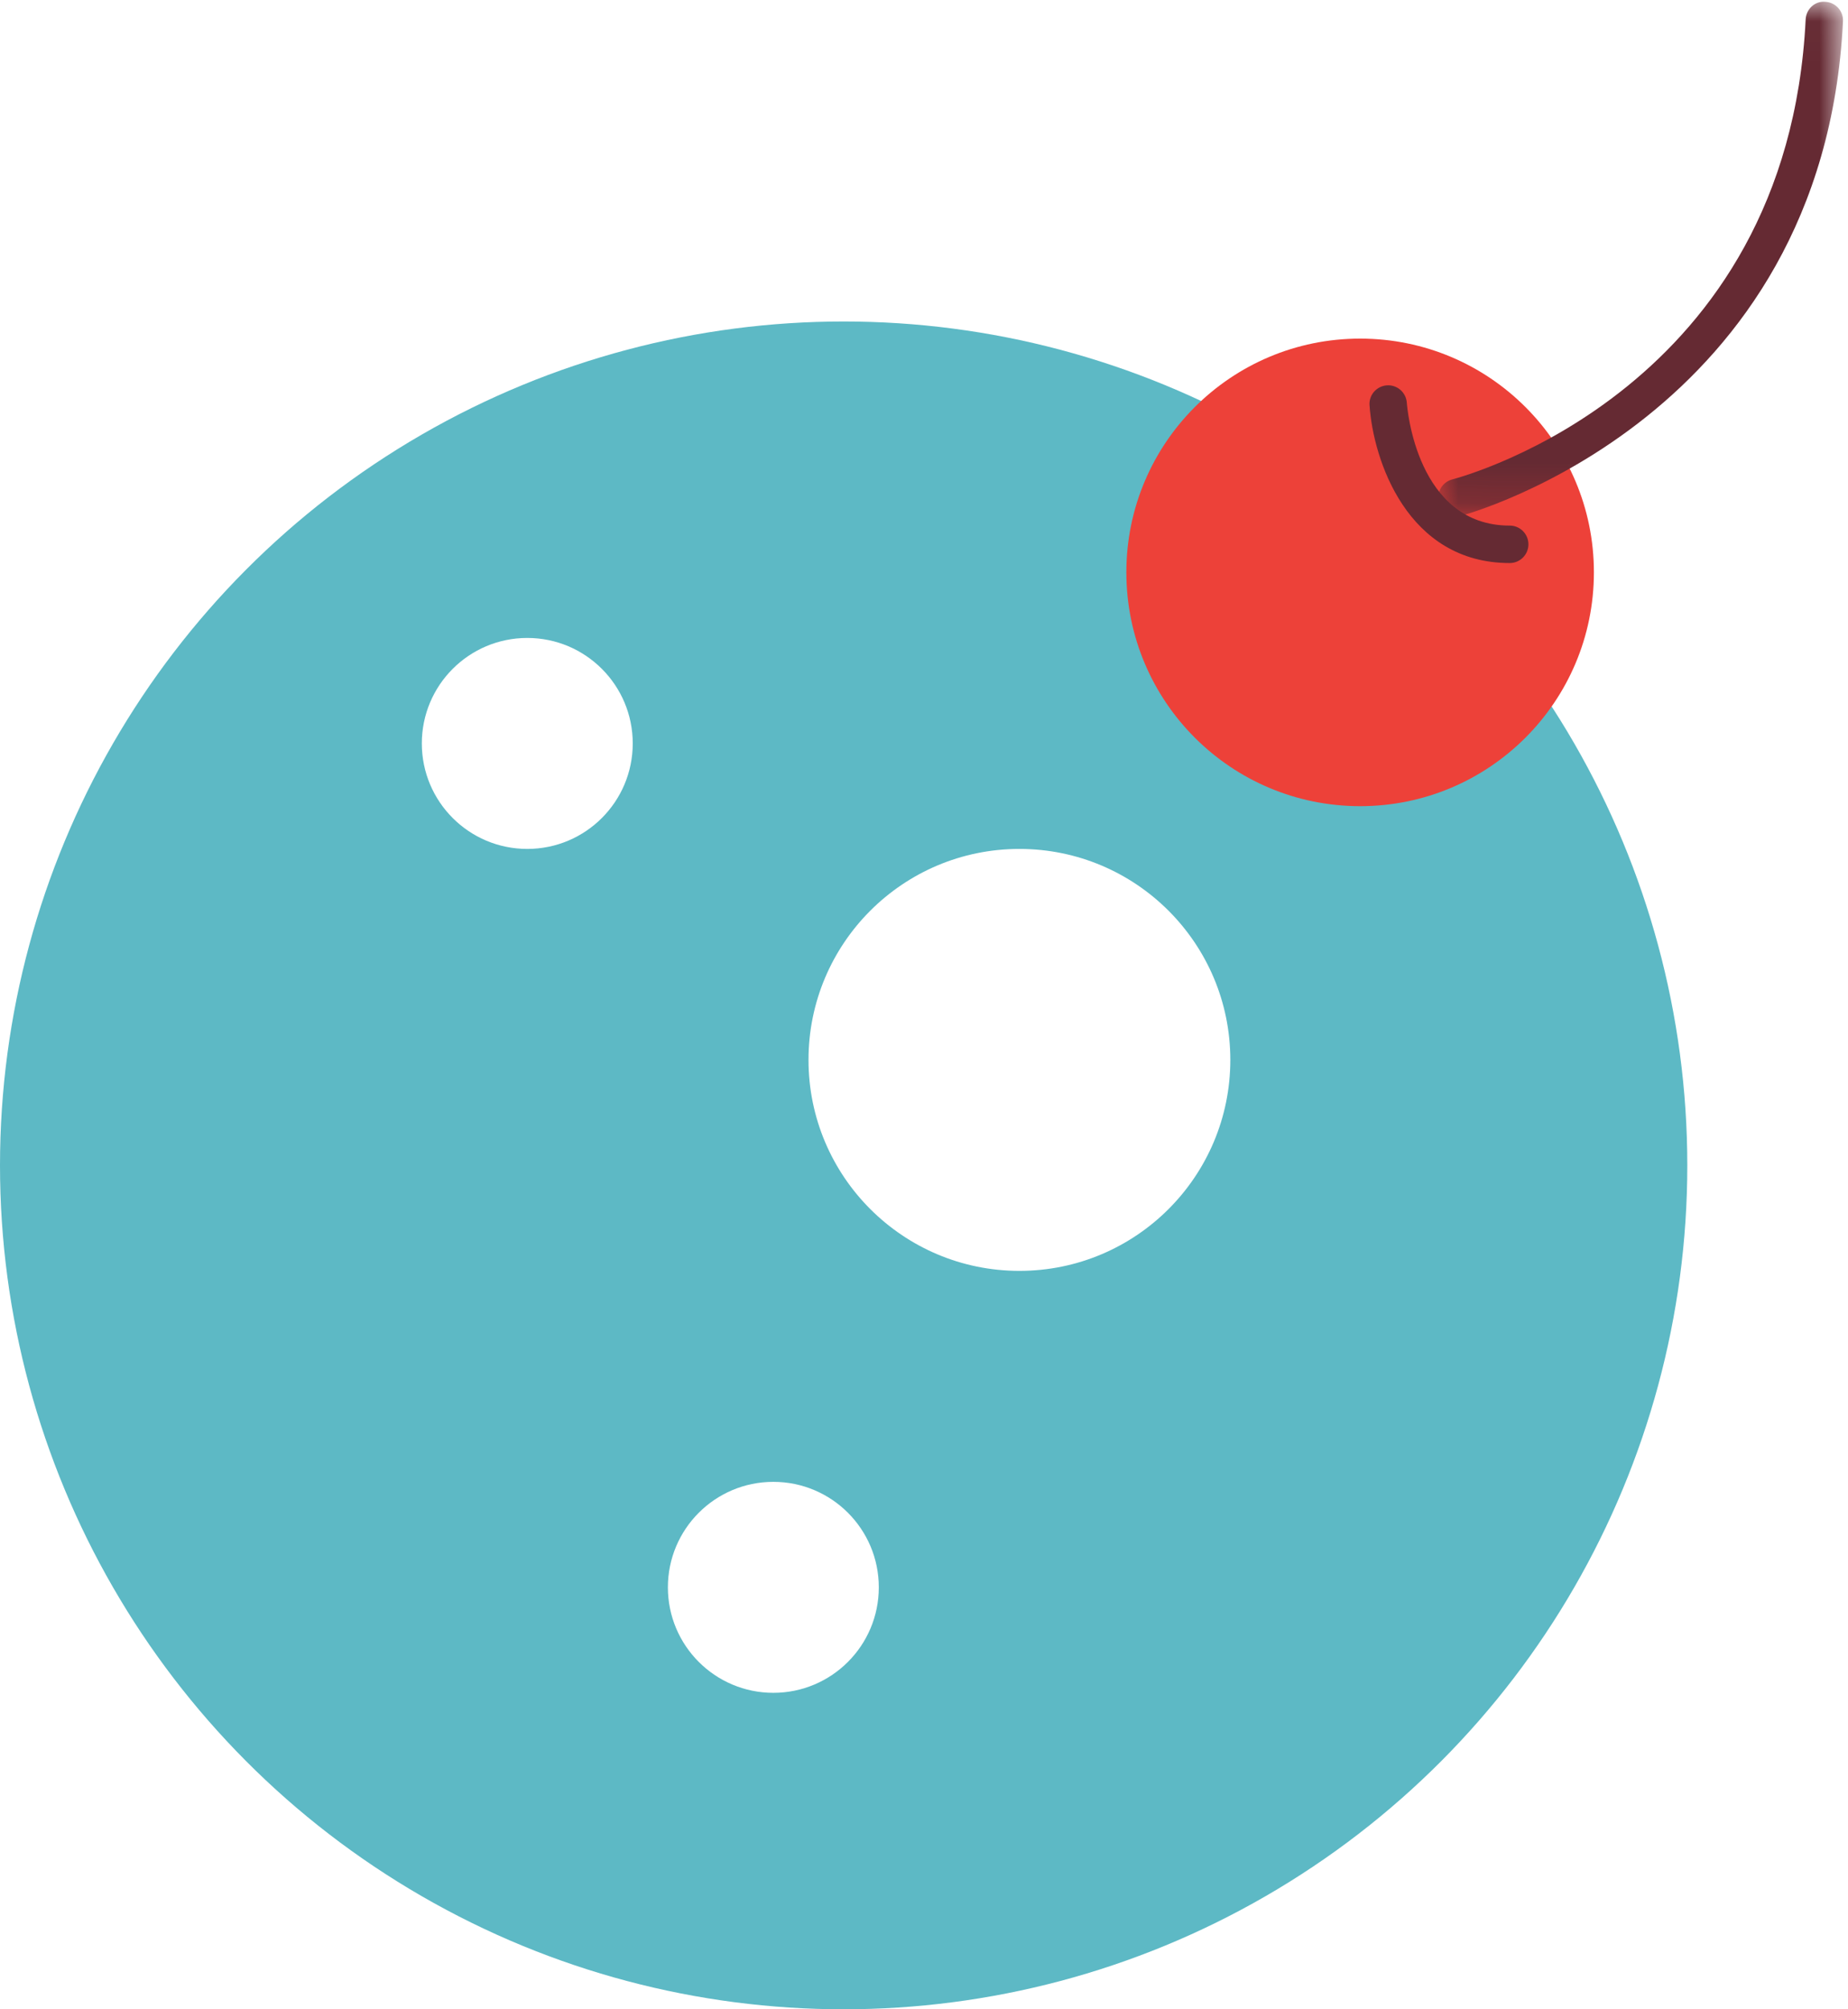 <?xml version="1.0" encoding="UTF-8"?>
<svg width="46px" height="50px" viewBox="0 0 46 50" version="1.1" xmlns="http://www.w3.org/2000/svg" xmlns:xlink="http://www.w3.org/1999/xlink">
    <!-- Generator: Sketch 49.1 (51147) - http://www.bohemiancoding.com/sketch -->
    <title>Group 17</title>
    <desc>Created with Sketch.</desc>
    <defs>
        <polygon id="path-1" points="0.008 0.018 10.083 0.018 10.083 12.822 0.008 12.822"></polygon>
    </defs>
    <g id="Page-1" stroke="none" stroke-width="1" fill="none" fill-rule="evenodd">
        <g id="Group-20" transform="translate(-7, -5)">
            <rect id="Rectangle-8" fill="#FFFFFF" x="0" y="0" width="60" height="60"></rect>
            <g id="Group-17" transform="translate(7, 5)">
                <circle id="Oval-8" fill="#FFFFFF" cx="28.25" cy="31.25" r="1"></circle>
                <g id="Group-18" transform="translate(0, 8)">
                    <circle id="Oval-5" fill="#5DB9C5" cx="21" cy="21" r="21"></circle>
                    <circle id="Oval-8" fill="#FFFFFF" cx="25.375" cy="18.375" r="5.25"></circle>
                    <circle id="Oval-9" fill="#FFFFFF" cx="19.25" cy="31.5" r="2.625"></circle>
                    <circle id="Oval-9" fill="#FFFFFF" cx="13.125" cy="10.5" r="2.625"></circle>
                </g>
                <g id="Group-16" transform="translate(28, 0)">
                    <path d="M11.675,14.242 C11.675,17.457 9.07,20.061 5.857,20.061 C2.642,20.061 0.037,17.457 0.037,14.242 C0.037,11.029 2.642,8.426 5.857,8.426 C9.07,8.426 11.675,11.029 11.675,14.242" id="Fill-15" fill="#ED4139"></path>
                    <g id="Group-19" transform="translate(7.793, 0.025)">
                        <mask id="mask-2" fill="white">
                            <use xlink:href="#path-1"></use>
                        </mask>
                        <g id="Clip-18"></g>
                        <path d="M0.473,12.822 C0.266,12.822 0.077,12.683 0.023,12.473 C-0.042,12.224 0.108,11.971 0.356,11.905 C0.697,11.816 8.701,9.626 9.153,0.46 C9.163,0.205 9.382,-0.005 9.64,0.02 C9.898,0.032 10.096,0.251 10.082,0.506 C9.596,10.37 0.679,12.784 0.588,12.806 C0.549,12.818 0.512,12.822 0.473,12.822" id="Fill-17" fill="#652A33" mask="url(#mask-2)"></path>
                    </g>
                    <path d="M9.58,14.011 C7.027,14.011 6.181,11.443 6.09,10.083 C6.072,9.828 6.266,9.608 6.522,9.589 C6.777,9.571 7.001,9.765 7.018,10.023 C7.028,10.147 7.261,13.079 9.58,13.079 C9.837,13.079 10.045,13.288 10.045,13.545 C10.045,13.802 9.837,14.011 9.58,14.011" id="Fill-20" fill="#652A33"></path>
                </g>
            </g>
        </g>
    </g>
</svg>